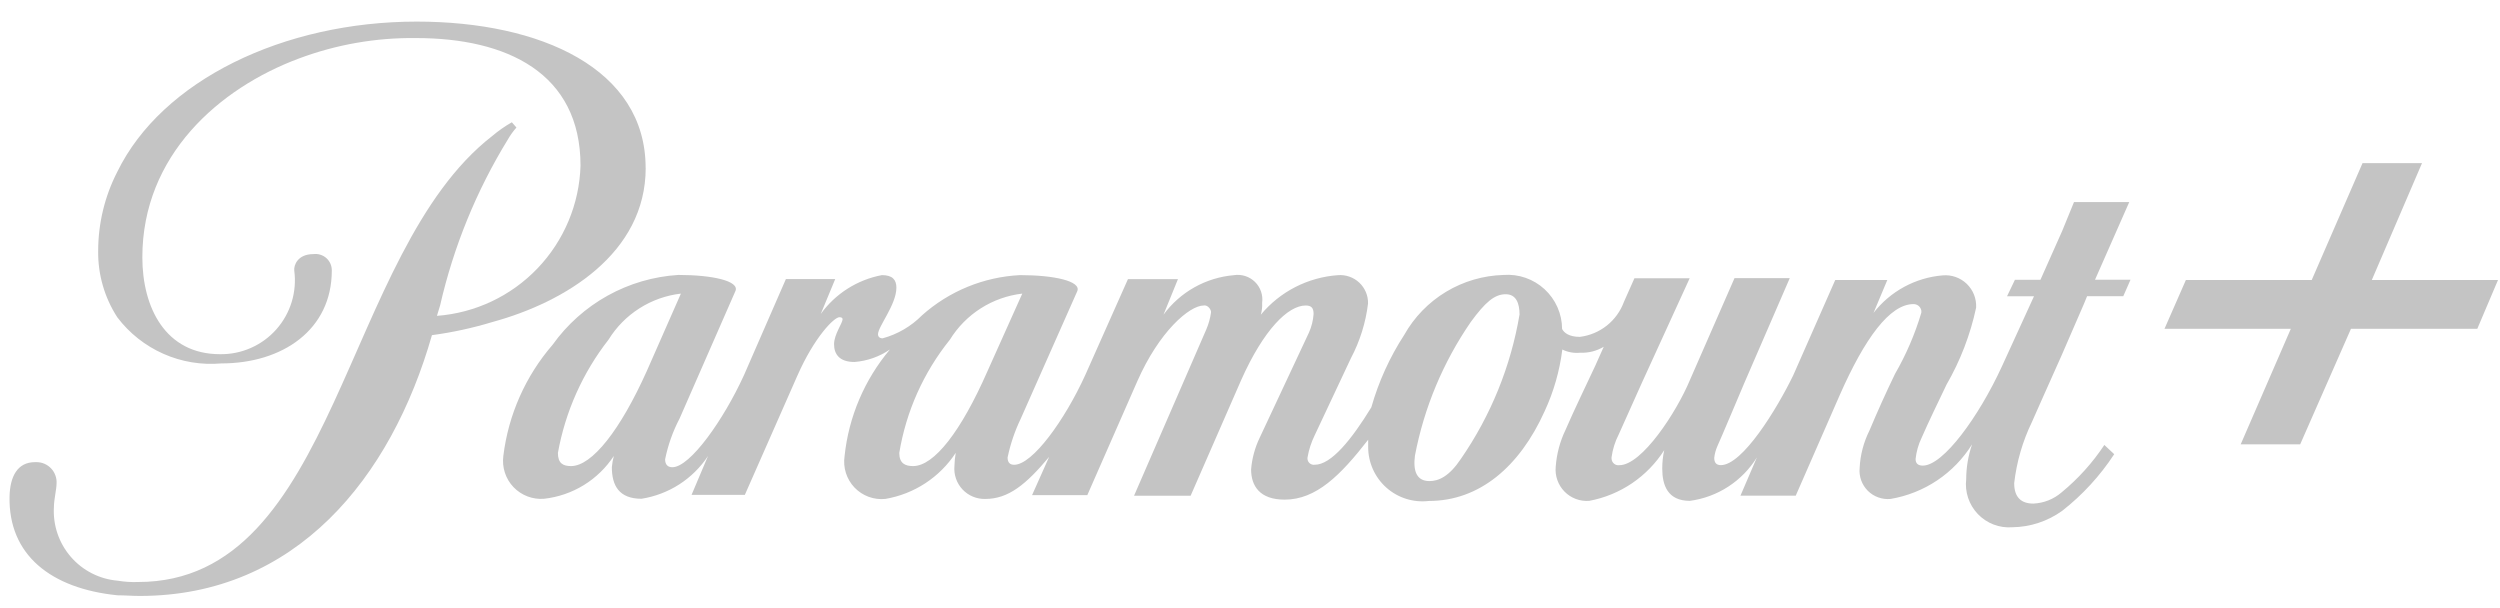 <svg xmlns="http://www.w3.org/2000/svg" width="111" height="27" viewBox="0 0 111 27" fill="none">
  <path fill-rule="evenodd" clip-rule="evenodd" d="M28.666 7.452C28.666 3.06 24.021 0.959 18.5 0.959C12.6 0.959 7.195 3.561 5.209 7.626C4.651 8.711 4.36 9.914 4.359 11.135C4.343 12.182 4.639 13.21 5.209 14.089C5.742 14.793 6.445 15.35 7.253 15.708C8.06 16.067 8.945 16.213 9.825 16.136C12.542 16.136 14.732 14.644 14.732 12.013C14.734 11.909 14.713 11.806 14.672 11.71C14.63 11.615 14.568 11.53 14.491 11.46C14.413 11.391 14.322 11.339 14.222 11.309C14.123 11.278 14.018 11.269 13.915 11.282C13.213 11.282 13.039 11.78 13.065 12.013C13.127 12.48 13.089 12.956 12.951 13.407C12.813 13.858 12.58 14.274 12.267 14.626C11.954 14.979 11.569 15.259 11.137 15.449C10.705 15.639 10.238 15.734 9.767 15.726C7.343 15.726 6.32 13.649 6.32 11.428C6.32 6.895 9.738 3.913 13.273 2.597C14.935 1.975 16.698 1.668 18.472 1.69C22.504 1.69 25.775 3.24 25.775 7.357C25.724 9.059 25.044 10.682 23.867 11.914C22.69 13.145 21.099 13.896 19.4 14.024L19.542 13.556C20.138 10.953 21.154 8.465 22.551 6.189C22.659 6.001 22.786 5.825 22.93 5.662L22.726 5.429C22.416 5.606 22.122 5.812 21.849 6.043C15.191 11.22 14.984 25.841 6.133 25.841C5.83 25.852 5.527 25.833 5.228 25.783C4.421 25.715 3.673 25.335 3.144 24.723C2.614 24.111 2.345 23.316 2.394 22.508C2.394 22.186 2.512 21.719 2.512 21.455C2.518 21.336 2.5 21.216 2.458 21.104C2.417 20.991 2.354 20.889 2.272 20.801C2.19 20.714 2.092 20.644 1.982 20.595C1.873 20.547 1.755 20.521 1.635 20.519H1.557C0.768 20.519 0.446 21.162 0.424 22.039C0.366 24.641 2.265 26.133 5.215 26.431C5.536 26.431 5.858 26.46 6.207 26.46C13.13 26.46 17.366 21.226 19.178 14.881C20.089 14.759 20.989 14.563 21.869 14.296C25.082 13.419 28.669 11.254 28.669 7.453" fill="#C4C4C4"/>
  <path fill-rule="evenodd" clip-rule="evenodd" d="M67.468 13.962C67.08 16.262 66.193 18.449 64.868 20.368C64.342 21.157 63.876 21.36 63.467 21.36C62.883 21.36 62.737 20.892 62.824 20.227C63.23 18.098 64.076 16.077 65.306 14.292C65.949 13.415 66.357 13.064 66.854 13.064C67.322 13.064 67.468 13.473 67.468 13.971M40.541 20.694C40.191 20.694 39.928 20.577 39.928 20.109C40.231 18.267 41.006 16.536 42.176 15.081C42.522 14.52 42.991 14.044 43.548 13.69C44.104 13.336 44.733 13.112 45.389 13.036L43.842 16.485C42.673 19.146 41.476 20.694 40.541 20.694ZM25.354 20.694C25.004 20.694 24.771 20.577 24.771 20.109C25.101 18.276 25.872 16.55 27.019 15.081C27.365 14.52 27.834 14.044 28.391 13.69C28.947 13.336 29.577 13.112 30.232 13.036L28.713 16.485C27.544 19.086 26.289 20.694 25.354 20.694ZM94.538 8.973H92.085L91.559 10.259L90.596 12.422H89.463L89.113 13.153H90.31L88.879 16.281C87.856 18.503 86.279 20.673 85.374 20.673C85.17 20.673 85.052 20.585 85.052 20.381C85.086 20.056 85.175 19.74 85.316 19.446C85.608 18.773 86.075 17.808 86.425 17.079C87.039 16.014 87.483 14.861 87.74 13.659C87.75 13.463 87.719 13.268 87.647 13.085C87.575 12.903 87.464 12.738 87.323 12.602C87.182 12.467 87.013 12.363 86.828 12.298C86.643 12.233 86.446 12.209 86.251 12.227C85.653 12.277 85.071 12.452 84.543 12.738C84.015 13.025 83.552 13.418 83.184 13.893L83.797 12.431H81.485L79.617 16.669C78.886 18.172 77.367 20.652 76.404 20.652C76.2 20.652 76.112 20.534 76.112 20.33C76.132 20.149 76.18 19.971 76.254 19.805C76.341 19.629 77.451 16.998 77.451 16.998L79.465 12.35H77.012L75.028 16.883C74.445 18.286 72.903 20.654 71.903 20.654C71.861 20.661 71.817 20.658 71.776 20.647C71.734 20.635 71.696 20.615 71.662 20.587C71.629 20.56 71.603 20.525 71.584 20.487C71.565 20.448 71.555 20.406 71.553 20.363V20.305C71.601 19.948 71.71 19.602 71.875 19.282L72.897 17.002L75.022 12.354H72.569L72.101 13.407C71.949 13.82 71.686 14.183 71.341 14.457C70.996 14.73 70.582 14.903 70.145 14.957C69.677 14.957 69.444 14.781 69.357 14.605C69.356 14.274 69.286 13.946 69.152 13.642C69.018 13.339 68.823 13.066 68.579 12.841C68.335 12.616 68.048 12.444 67.734 12.335C67.421 12.226 67.088 12.183 66.758 12.208C65.855 12.233 64.975 12.491 64.202 12.957C63.429 13.424 62.79 14.082 62.348 14.869C61.703 15.862 61.211 16.946 60.887 18.085C60.011 19.517 59.105 20.635 58.375 20.635C58.332 20.641 58.287 20.637 58.245 20.623C58.203 20.609 58.165 20.586 58.134 20.555C58.102 20.523 58.079 20.485 58.065 20.443C58.051 20.401 58.047 20.357 58.054 20.313C58.112 19.969 58.221 19.635 58.375 19.321L59.982 15.902C60.381 15.146 60.639 14.323 60.741 13.475C60.745 13.301 60.712 13.129 60.644 12.969C60.577 12.81 60.476 12.666 60.35 12.547C60.223 12.429 60.073 12.338 59.909 12.282C59.745 12.225 59.571 12.203 59.398 12.218C58.74 12.265 58.098 12.445 57.51 12.746C56.923 13.047 56.403 13.464 55.981 13.972C56.029 13.801 56.049 13.624 56.039 13.447C56.062 13.277 56.045 13.105 55.99 12.944C55.935 12.782 55.843 12.636 55.721 12.517C55.599 12.397 55.45 12.308 55.288 12.256C55.125 12.204 54.953 12.191 54.784 12.218C54.168 12.271 53.571 12.454 53.032 12.757C52.493 13.059 52.025 13.474 51.659 13.972L52.301 12.394H50.081L48.182 16.661C47.277 18.644 45.846 20.636 45.029 20.636C44.853 20.636 44.737 20.548 44.737 20.314C44.861 19.718 45.057 19.139 45.321 18.59L47.833 12.924C48.008 12.485 46.81 12.215 45.291 12.215C43.679 12.295 42.143 12.925 40.939 13.999C40.456 14.489 39.851 14.842 39.187 15.022C39.045 15.022 38.983 14.934 38.983 14.846C38.983 14.495 39.8 13.531 39.8 12.771C39.8 12.419 39.624 12.215 39.157 12.215C38.064 12.421 37.092 13.038 36.441 13.94L37.084 12.39H34.894L33.035 16.652C32.13 18.636 30.641 20.745 29.852 20.745C29.648 20.745 29.531 20.628 29.531 20.394C29.658 19.762 29.875 19.152 30.174 18.582L32.656 12.915C32.831 12.476 31.633 12.207 30.116 12.207C29.014 12.277 27.942 12.591 26.977 13.127C26.013 13.663 25.179 14.407 24.538 15.305C23.333 16.697 22.571 18.417 22.348 20.245C22.315 20.495 22.339 20.748 22.417 20.988C22.495 21.227 22.625 21.446 22.799 21.628C22.973 21.81 23.185 21.951 23.42 22.04C23.655 22.13 23.908 22.166 24.159 22.145C24.782 22.075 25.383 21.869 25.918 21.541C26.453 21.212 26.909 20.77 27.254 20.245C27.211 20.408 27.181 20.574 27.166 20.742C27.166 21.561 27.488 22.145 28.481 22.145C29.078 22.051 29.649 21.834 30.158 21.508C30.666 21.181 31.101 20.752 31.435 20.248L30.705 21.972H33.071L35.401 16.685C36.16 14.961 37.036 14.084 37.27 14.084C37.358 14.084 37.411 14.114 37.411 14.172C37.411 14.348 37.032 14.845 37.032 15.283C37.032 15.72 37.266 16.072 37.937 16.072C38.502 16.029 39.046 15.837 39.514 15.516C38.383 16.858 37.681 18.507 37.499 20.252C37.462 20.503 37.481 20.758 37.558 21C37.634 21.241 37.764 21.462 37.939 21.646C38.114 21.829 38.328 21.97 38.566 22.058C38.803 22.145 39.058 22.178 39.31 22.152C39.943 22.044 40.548 21.807 41.086 21.455C41.623 21.103 42.083 20.644 42.435 20.106C42.401 20.3 42.382 20.495 42.377 20.691C42.36 20.88 42.383 21.07 42.445 21.249C42.506 21.428 42.605 21.592 42.735 21.731C42.865 21.869 43.022 21.978 43.197 22.051C43.372 22.123 43.56 22.159 43.75 22.153C44.773 22.153 45.56 21.51 46.583 20.283L45.824 21.983H48.277L50.497 16.926C51.461 14.734 52.805 13.564 53.447 13.564C53.588 13.534 53.739 13.682 53.768 13.828V13.886C53.731 14.137 53.663 14.383 53.564 14.617L50.351 22.012H52.863L55.111 16.868C56.103 14.646 57.185 13.564 57.973 13.564C58.235 13.564 58.323 13.682 58.323 13.944C58.304 14.227 58.234 14.504 58.119 14.763L55.929 19.438C55.718 19.878 55.589 20.353 55.549 20.84C55.549 21.571 55.929 22.184 57.038 22.184C58.439 22.184 59.52 21.104 60.747 19.524V19.846C60.746 20.186 60.818 20.523 60.957 20.834C61.096 21.145 61.299 21.423 61.553 21.649C61.808 21.876 62.107 22.046 62.432 22.148C62.757 22.25 63.1 22.283 63.438 22.243C65.687 22.243 67.469 20.723 68.578 18.267C68.982 17.398 69.248 16.471 69.367 15.519C69.612 15.639 69.884 15.688 70.155 15.661C70.523 15.678 70.889 15.586 71.206 15.397L70.826 16.247C70.389 17.182 69.891 18.205 69.512 19.081C69.264 19.594 69.116 20.15 69.074 20.718C69.054 20.92 69.079 21.124 69.146 21.315C69.213 21.506 69.322 21.681 69.464 21.826C69.606 21.971 69.778 22.083 69.968 22.154C70.157 22.225 70.361 22.254 70.563 22.238C71.242 22.11 71.888 21.845 72.461 21.458C73.033 21.07 73.52 20.57 73.892 19.987C73.832 20.256 73.803 20.531 73.804 20.806C73.804 21.537 74.038 22.238 75.031 22.238C75.639 22.156 76.221 21.941 76.735 21.607C77.249 21.273 77.683 20.83 78.006 20.309L77.276 22.009H79.73L81.687 17.536C82.796 15.022 83.906 13.502 84.958 13.502C85.041 13.5 85.123 13.529 85.187 13.582C85.251 13.636 85.294 13.711 85.308 13.794V13.881C85.026 14.831 84.634 15.743 84.139 16.6C83.739 17.427 83.361 18.265 83.005 19.113C82.745 19.632 82.596 20.199 82.568 20.779C82.55 20.964 82.573 21.15 82.636 21.325C82.699 21.5 82.799 21.658 82.93 21.79C83.061 21.921 83.22 22.022 83.395 22.084C83.569 22.147 83.756 22.171 83.941 22.153C84.681 22.028 85.387 21.747 86.011 21.329C86.636 20.91 87.164 20.364 87.561 19.727C87.389 20.225 87.301 20.749 87.299 21.276C87.266 21.557 87.296 21.841 87.385 22.109C87.475 22.377 87.623 22.622 87.818 22.826C88.013 23.029 88.252 23.188 88.515 23.289C88.779 23.39 89.062 23.431 89.344 23.41C90.141 23.401 90.916 23.145 91.564 22.679C92.465 21.973 93.245 21.124 93.871 20.166L93.433 19.756C92.909 20.548 92.269 21.258 91.535 21.861C91.185 22.164 90.743 22.339 90.28 22.359C89.754 22.359 89.43 22.095 89.43 21.452C89.538 20.508 89.805 19.589 90.219 18.733C90.219 18.733 90.891 17.213 91.534 15.781C92.059 14.553 92.585 13.384 92.667 13.15H94.274L94.595 12.419H93.019L94.538 8.973Z" fill="#C4C4C4"/>
  <path fill-rule="evenodd" clip-rule="evenodd" d="M105.308 12.433L107.537 7.244H104.896L102.64 12.433H97.053L96.104 14.598H101.713L99.487 19.728H102.128L104.383 14.598H109.992L110.911 12.433H105.308Z" fill="#C4C4C4"/>
</svg>